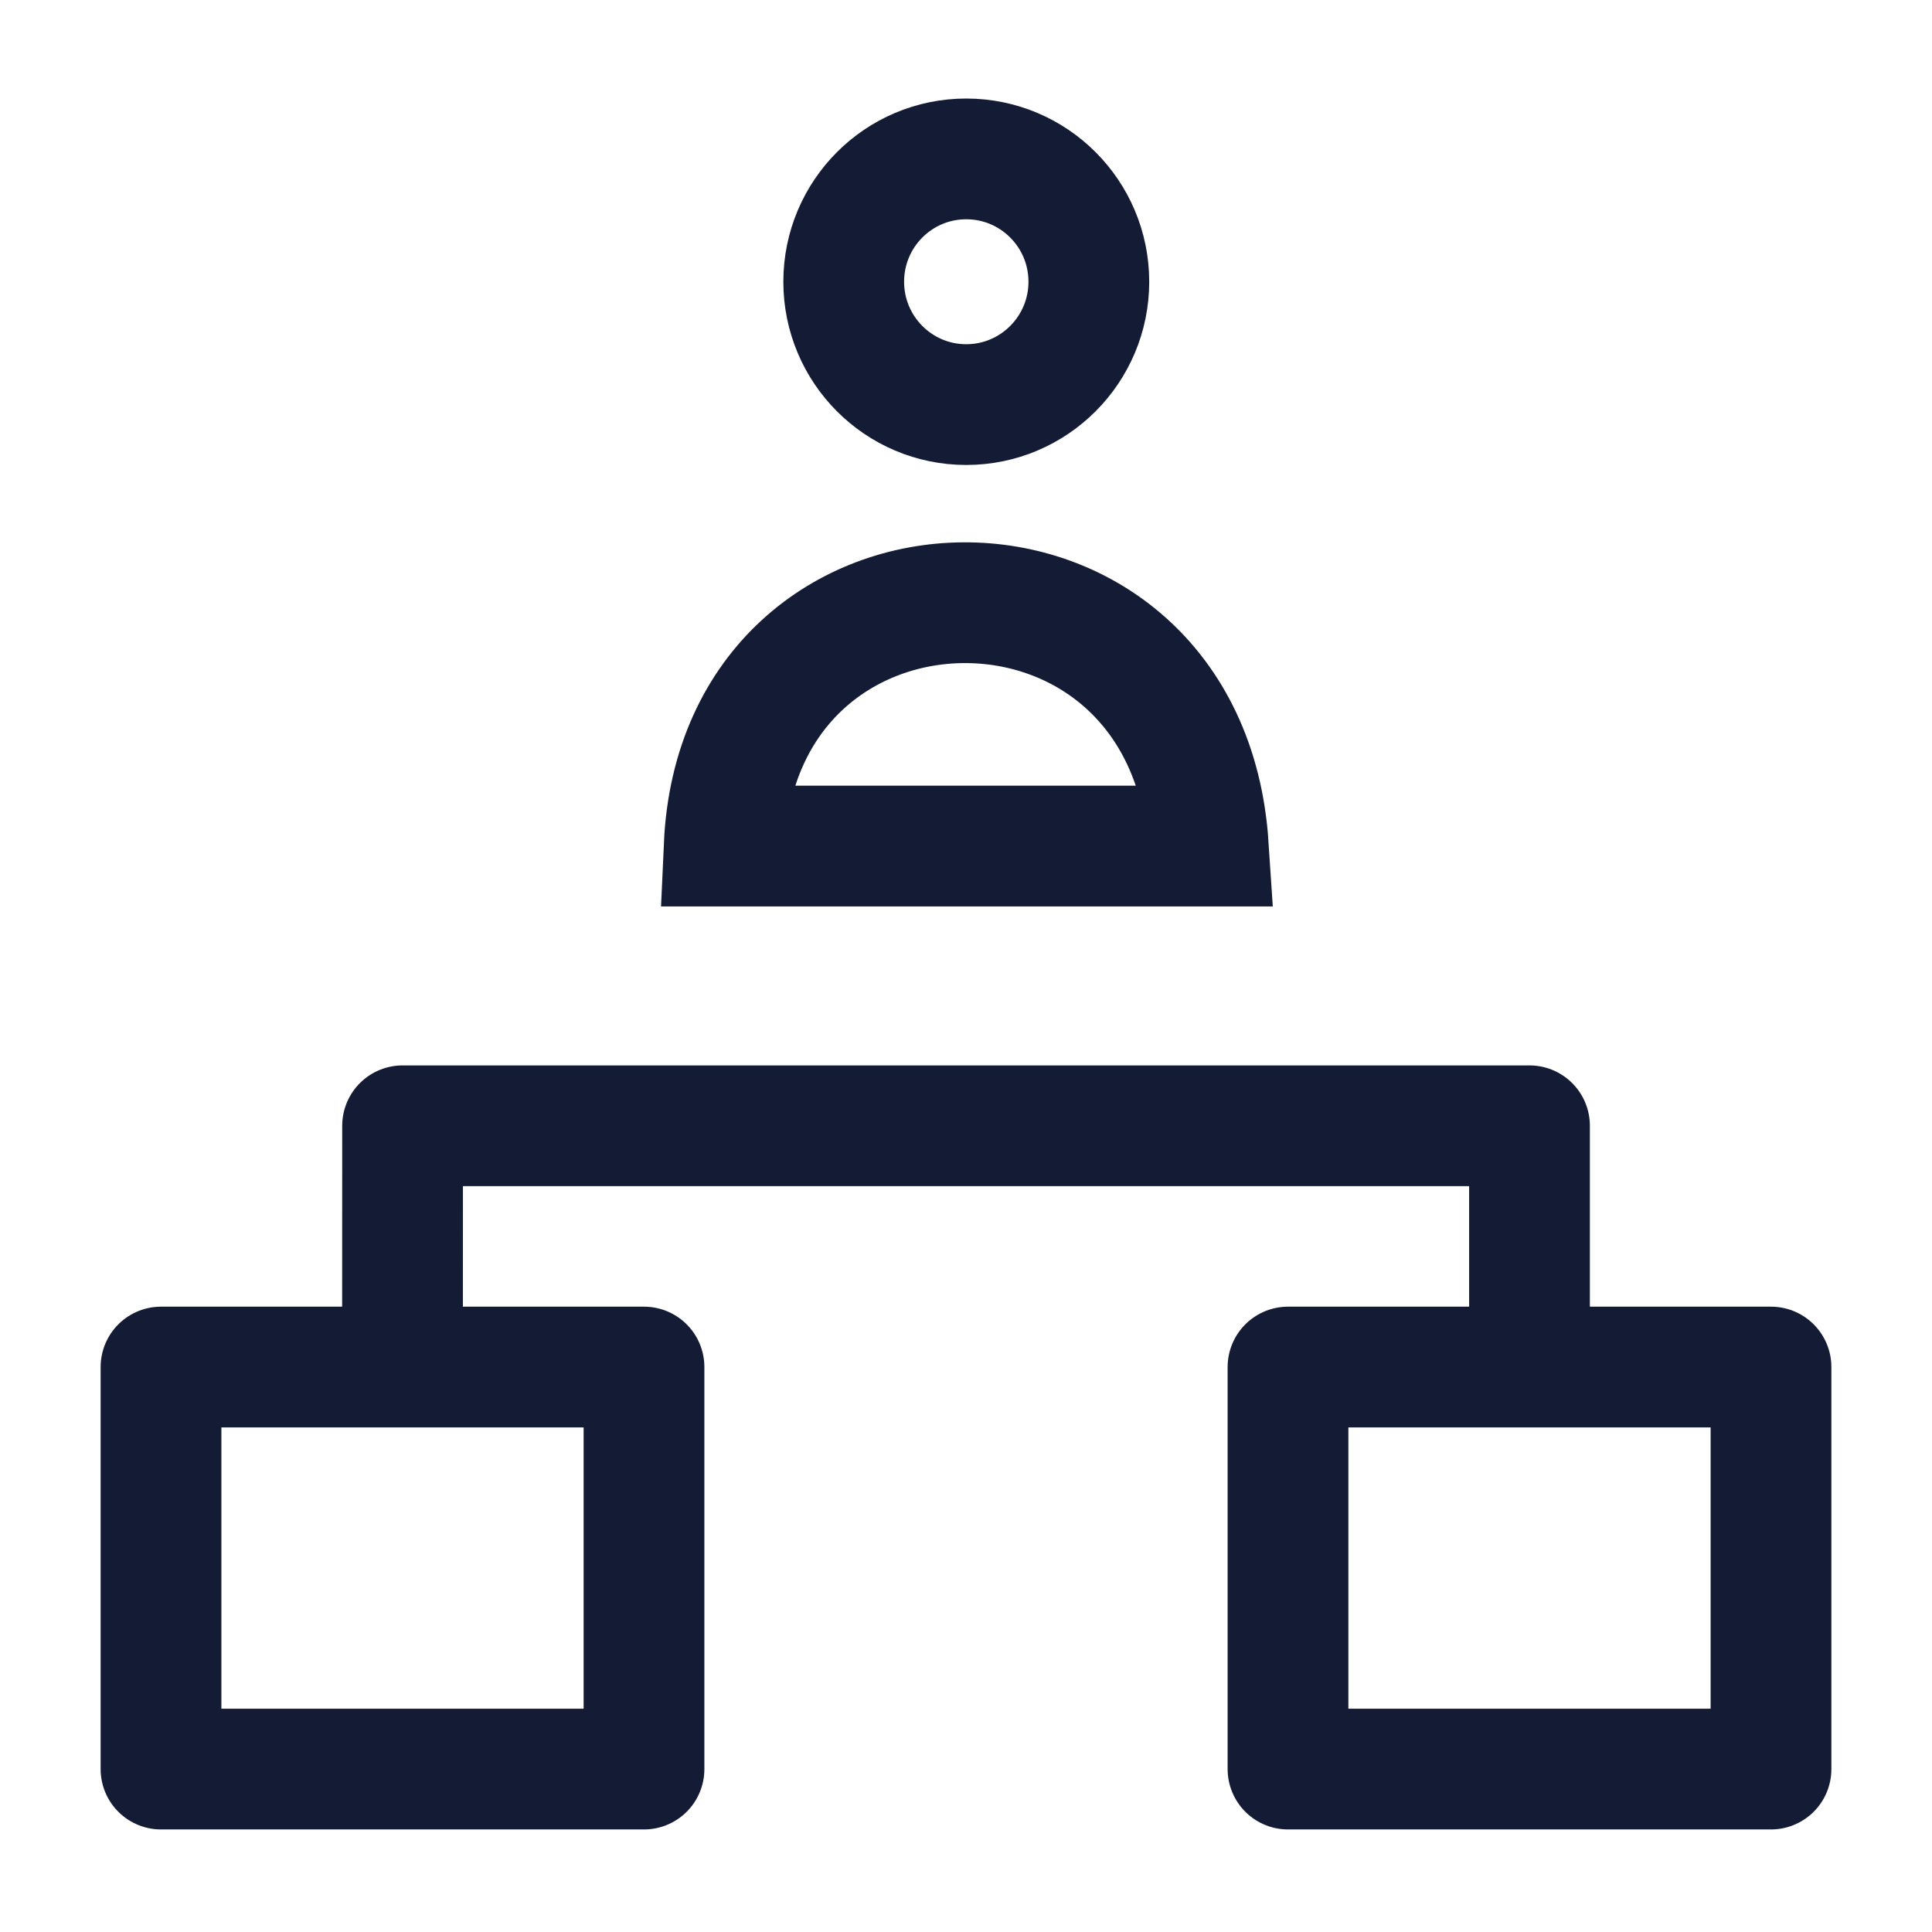 <svg width="24" height="24" viewBox="0 0 24 24" fill="none" xmlns="http://www.w3.org/2000/svg">
<path d="M22 21.976V16.982H16V21.976H22Z" stroke="#141B34" stroke-width="1.5" stroke-linejoin="round"/>
<path d="M8 21.976V16.982H2V21.976H8Z" stroke="#141B34" stroke-width="1.5" stroke-linejoin="round"/>
<path d="M19 16.98V13.985H5.001L5 16.98" stroke="#141B34" stroke-width="1.5" stroke-linejoin="round"/>
<path d="M13.526 3.5C13.526 4.342 12.844 5.026 12.003 5.026C11.162 5.026 10.481 4.342 10.481 3.5C10.481 2.657 11.162 1.974 12.003 1.974C12.844 1.974 13.526 2.657 13.526 3.5Z" stroke="#141B34" stroke-width="1.5"/>
<path d="M8.996 10.51C9.175 6.515 14.742 6.444 15.01 10.51L8.996 10.51Z" stroke="#141B34" stroke-width="1.5"/>
</svg>
